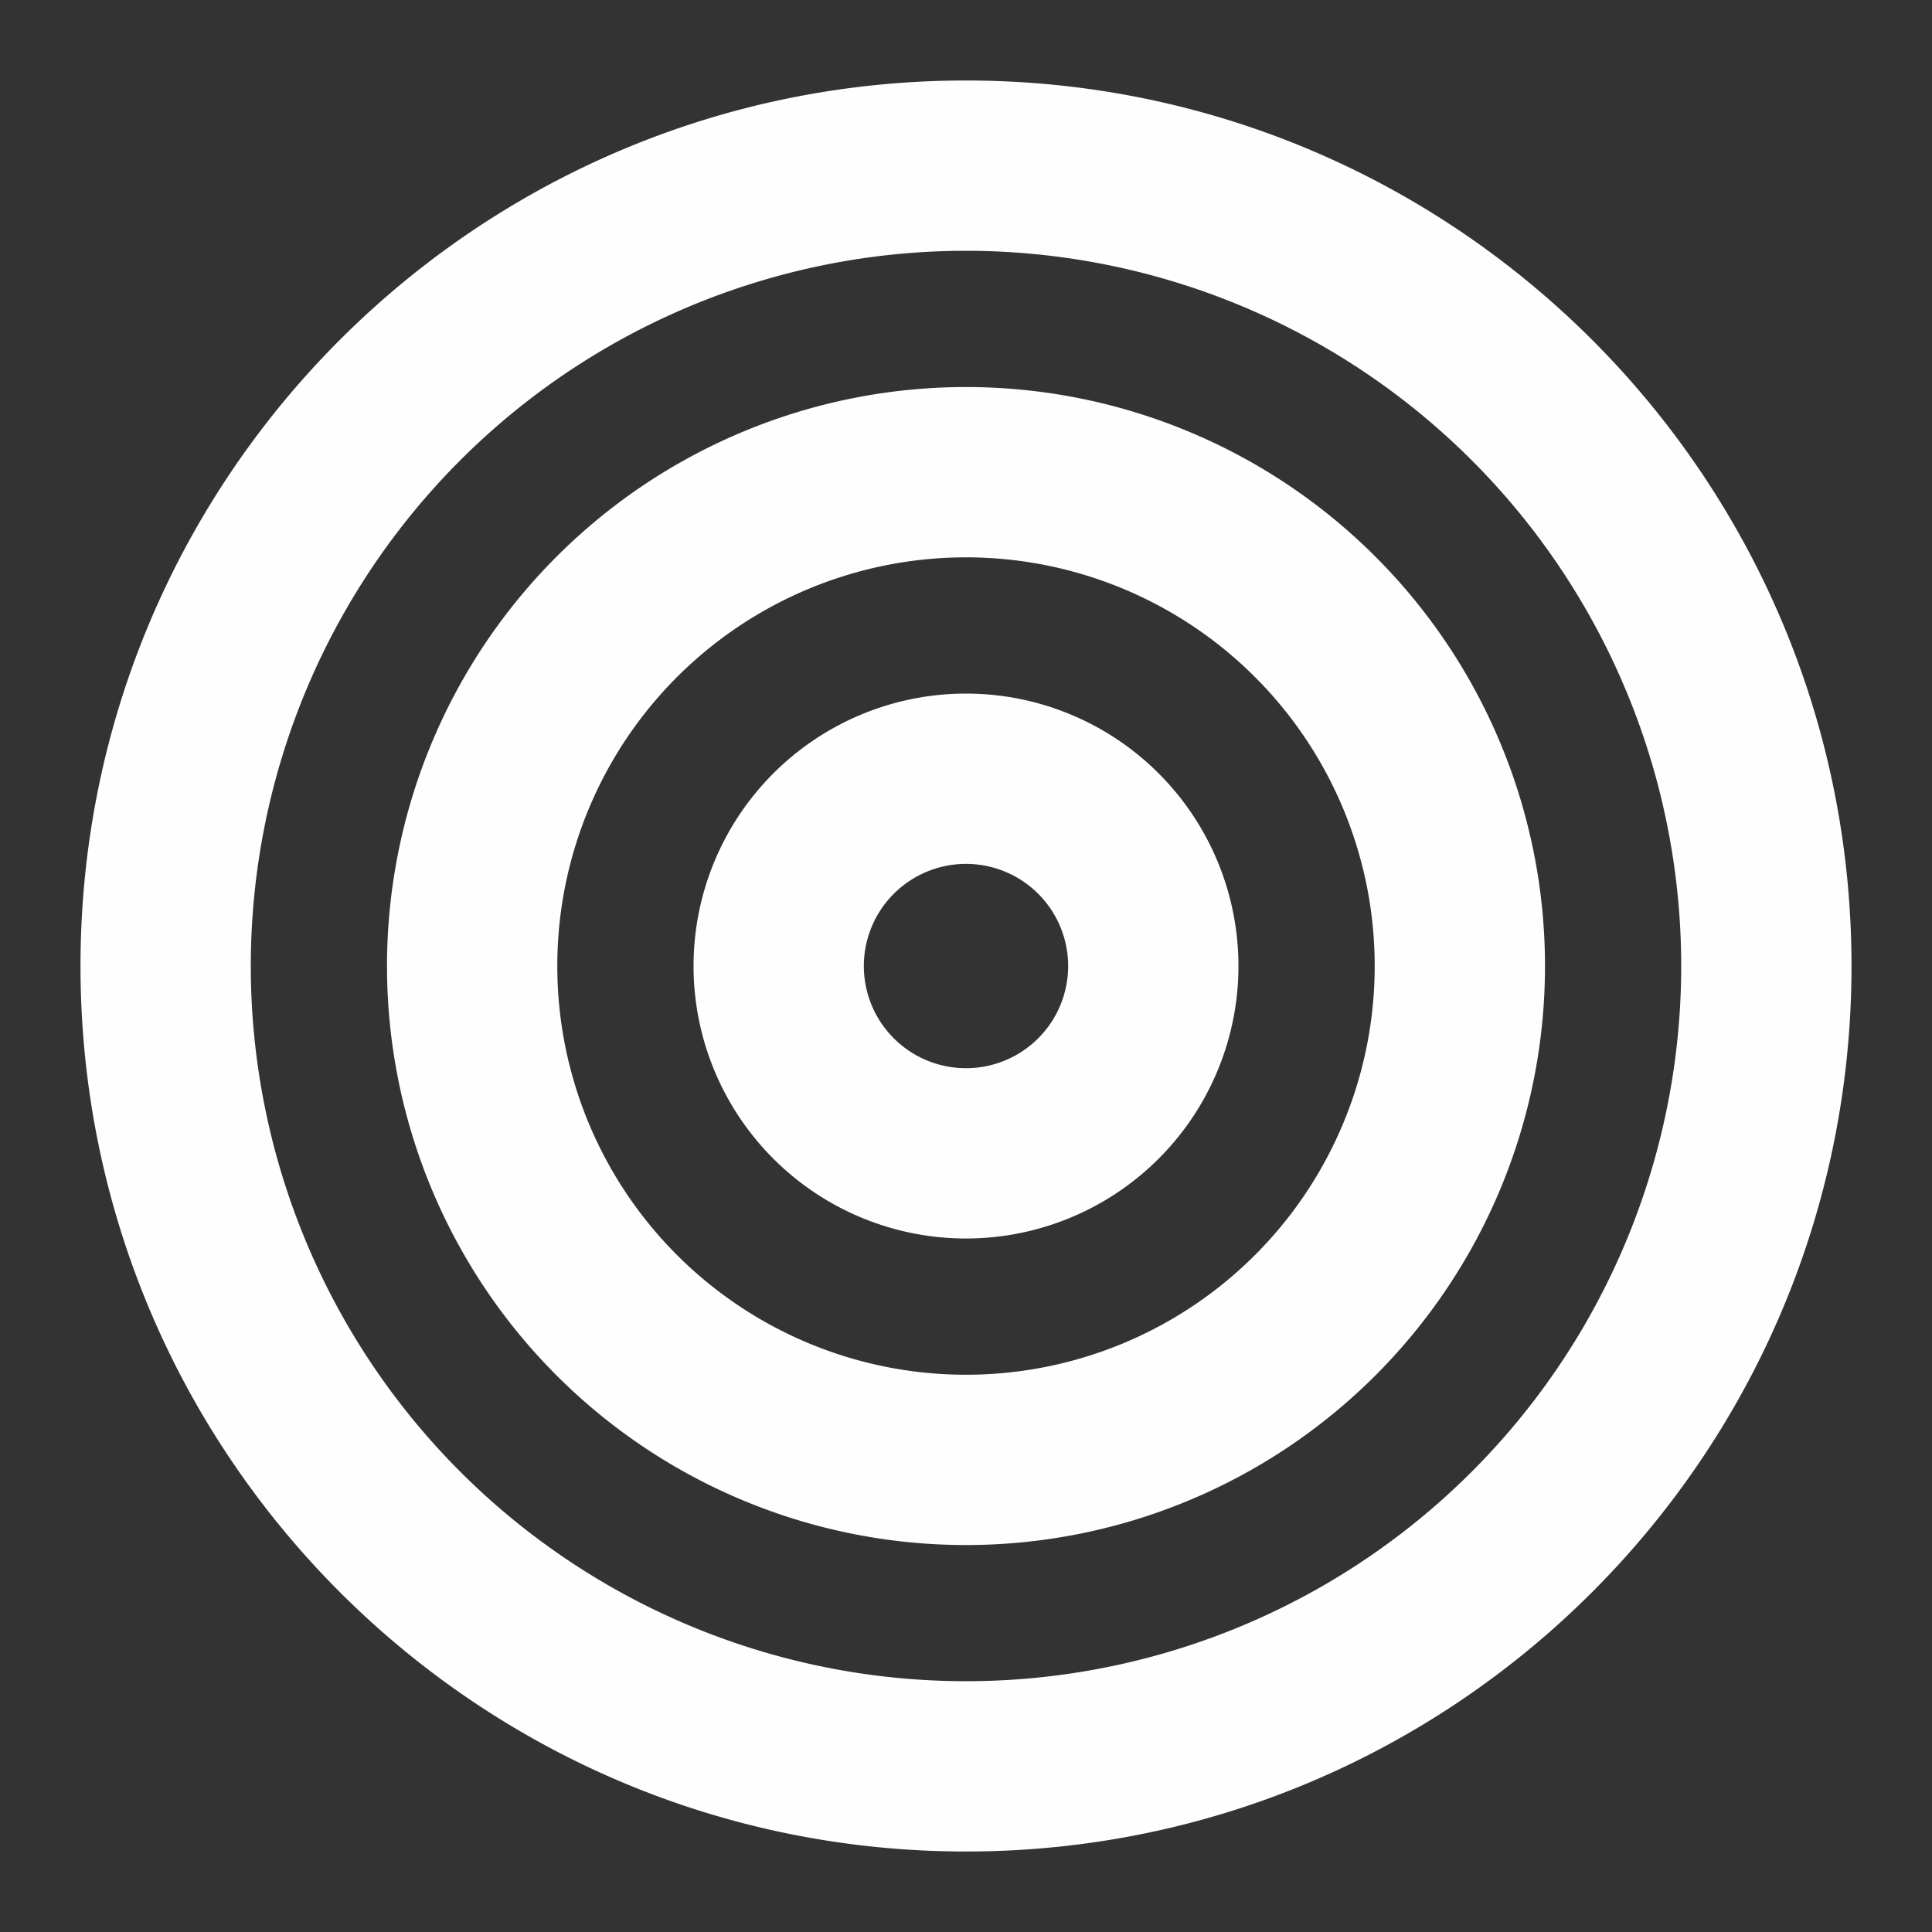 <?xml version="1.0" encoding="UTF-8"?>
<svg viewBox="0 0 48 48" xmlns="http://www.w3.org/2000/svg">
    <rect x="0" y="0" width="48" height="48" fill="#333333" stroke="none"/>
    <path d="m24 2c-12.15 0-22 9.85-22 22s9.85 22 22 22 22-9.85 22-22-9.85-22-22-22zm0 4.231a17.769 17.769 0 0 1 17.769 17.769 17.769 17.769 0 0 1-17.769 17.769 17.769 17.769 0 0 1-17.769-17.769 17.769 17.769 0 0 1 17.769-17.769zm0 3.385a14.385 14.385 0 0 0-14.385 14.385 14.385 14.385 0 0 0 14.385 14.385 14.385 14.385 0 0 0 14.385-14.385 14.385 14.385 0 0 0-14.385-14.385zm0 4.231a10.154 10.154 0 0 1 10.154 10.154 10.154 10.154 0 0 1-10.154 10.154 10.154 10.154 0 0 1-10.154-10.154 10.154 10.154 0 0 1 10.154-10.154zm0 3.385a6.769 6.769 0 0 0-6.769 6.769 6.769 6.769 0 0 0 6.769 6.769 6.769 6.769 0 0 0 6.769-6.769 6.769 6.769 0 0 0-6.769-6.769zm0 4.231a2.538 2.538 0 0 1 2.538 2.538 2.538 2.538 0 0 1-2.538 2.538 2.538 2.538 0 0 1-2.538-2.538 2.538 2.538 0 0 1 2.538-2.538z" fill="#fff" fill-opacity=".996"/>
</svg>

